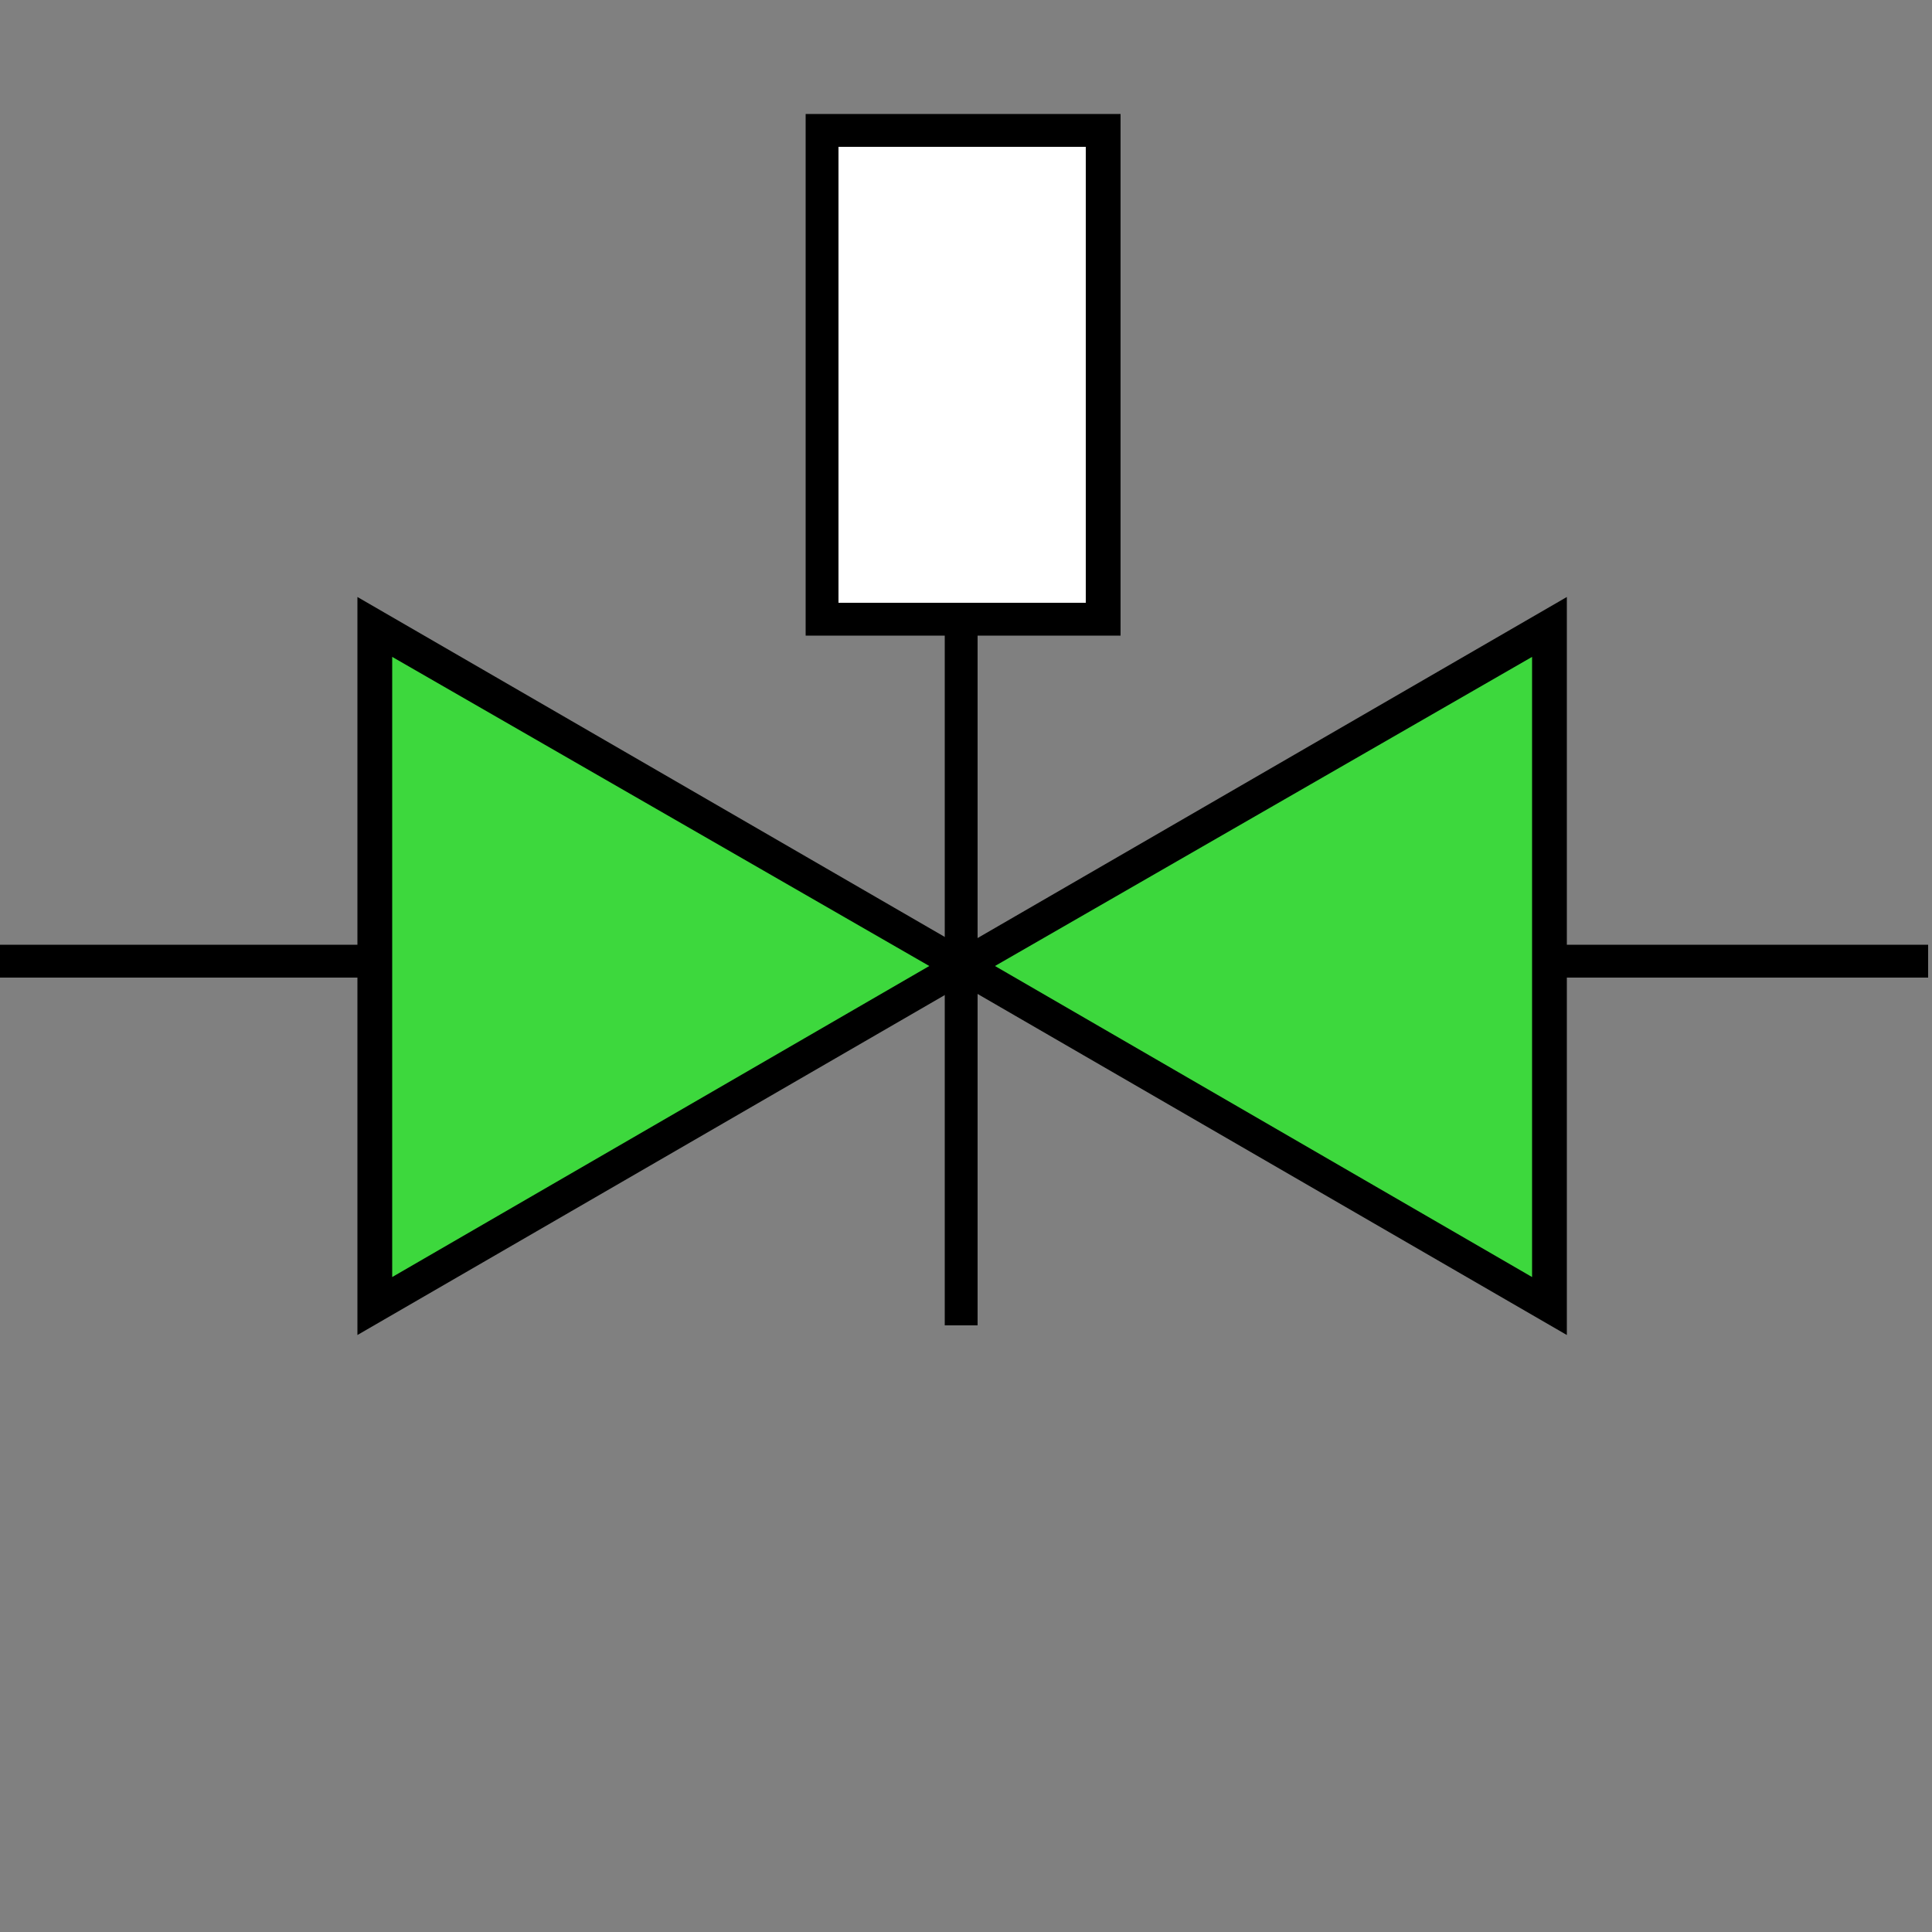 <?xml version="1.0" encoding="utf-8"?>
<!-- Generator: Adobe Illustrator 21.0.0, SVG Export Plug-In . SVG Version: 6.00 Build 0)  -->
<svg version="1.1" id="Layer_1" xmlns="http://www.w3.org/2000/svg" xmlns:xlink="http://www.w3.org/1999/xlink" x="0px" y="0px"
	 viewBox="0 0 100 100" style="enable-background:new 0 0 100 100;" xml:space="preserve">
<rect x="0" y="0" width="100" height="100" fill="#808080" stroke="none"/>
<style type="text/css">
	.st0{fill:none;}
	.st1{fill:#000000;}
	.st2{fill:#FFFFFF;}
	.st3{fill:#3DD83D;}
</style>
<circle class="st0" cx="50" cy="50" r="49.1"/>
<g>
	<g>
		<g>
			<rect x="-0.2" y="48.9" class="st1" width="19.6" height="1.7"/>
		</g>
	</g>
	<g>
		<g>
			<rect x="80.2" y="48.9" class="st1" width="19.6" height="1.7"/>
		</g>
	</g>
	<g>
		<g>
			<line class="st0" x1="49.8" y1="67.6" x2="49.8" y2="32.1"/>
		</g>
		<g>
			<rect x="48.9" y="32.1" class="st1" width="1.7" height="36.5"/>
		</g>
	</g>
	<g>
		<g>
			<rect x="42.5" y="6.8" class="st2" width="14.6" height="25.3"/>
		</g>
		<g>
			<path class="st1" d="M58,32.9H41.7v-27H58V32.9z M43.4,31.2h12.8V7.6H43.4V31.2z"/>
		</g>
	</g>
	<g id="XMLID_2_">
		<g>
			<g>
				<polygon class="st3" points="49.8,50 19.4,67.6 19.4,32.5 				"/>
			</g>
		</g>
		<g>
			<g>
				<path class="st1" d="M18.5,69.1V30.9l33,19.1L18.5,69.1z M20.3,34v32.1L48.1,50L20.3,34z"/>
			</g>
		</g>
	</g>
	<g id="XMLID_3_">
		<g>
			<g>
				<polygon class="st3" points="80.2,32.5 80.2,67.6 49.8,50 				"/>
			</g>
		</g>
		<g>
			<g>
				<path class="st1" d="M81.1,69.1L48.1,50l33-19.1V69.1z M51.5,50l27.8,16.1V34L51.5,50z"/>
			</g>
		</g>
	</g>
</g>
</svg>
